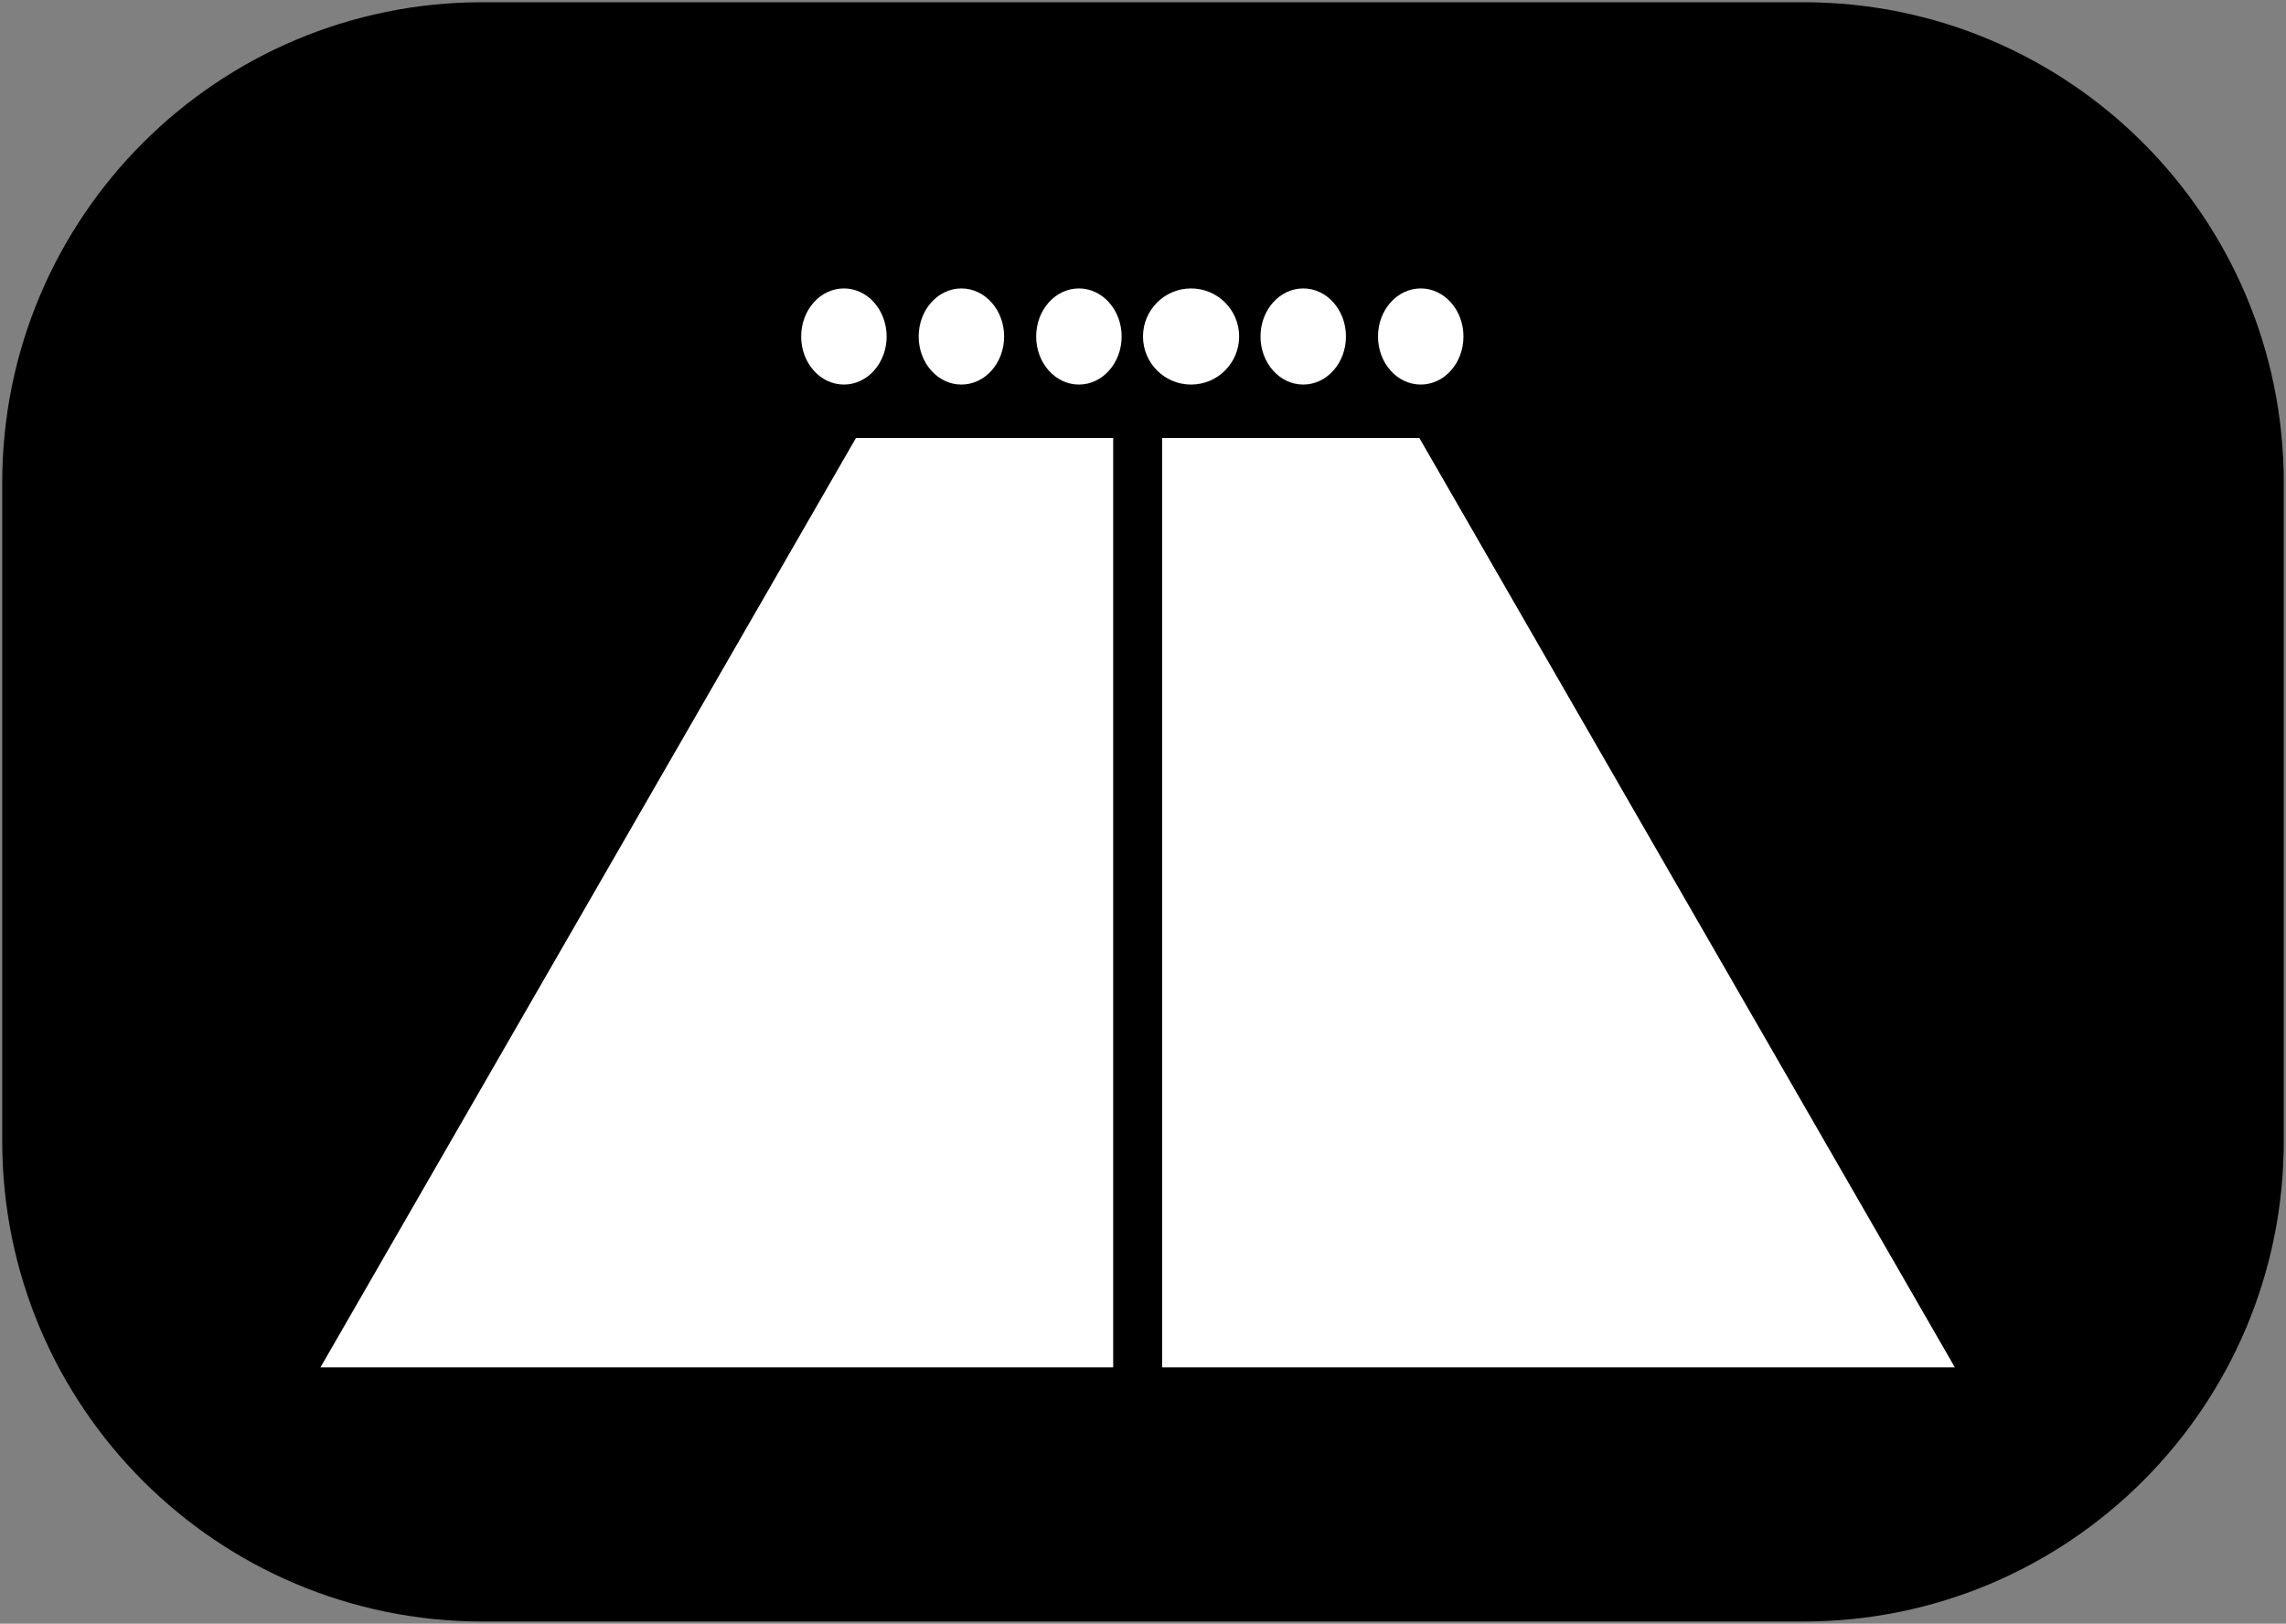 <svg width="214" height="152" xmlns="http://www.w3.org/2000/svg" xmlns:xlink="http://www.w3.org/1999/xlink" xml:space="preserve" overflow="hidden"><rect width="100%" height="100%" fill="#808080" stroke="none"/><g transform="translate(-1390 -1070)"><path d="M1392.5 1115.17C1392.5 1091.6 1411.6 1072.5 1435.17 1072.5L1558.83 1072.5C1582.4 1072.5 1601.5 1091.6 1601.5 1115.17L1601.5 1176.83C1601.5 1200.4 1582.4 1219.5 1558.83 1219.5L1435.17 1219.5C1411.6 1219.5 1392.5 1200.4 1392.5 1176.83Z" stroke="#000000" stroke-width="4.583" stroke-miterlimit="8" fill-rule="evenodd"/><path d="M1420 1198 1470.13 1111 1522.87 1111 1573 1198Z" fill="#FFFFFF" fill-rule="evenodd"/><path d="M1496.5 1072.5 1496.5 1219.36" stroke="#000000" stroke-width="4.583" stroke-miterlimit="8" fill="none" fill-rule="evenodd"/><path d="M0 4.5C-5.09247e-16 2.015 1.791 -5.72906e-16 4-1.14581e-15 6.209-2.29162e-15 8 2.015 8 4.5 8 6.985 6.209 9 4 9 1.791 9-2.54624e-15 6.985 0 4.5Z" fill="#FFFFFF" fill-rule="evenodd" transform="matrix(-1 0 0 1 1473 1097)"/><path d="M0 4.5C-5.72906e-16 2.015 2.015 -5.72906e-16 4.5-1.14581e-15 6.985-2.29162e-15 9 2.015 9 4.5 9 6.985 6.985 9 4.5 9 2.015 9-2.86453e-15 6.985 0 4.5Z" fill="#FFFFFF" fill-rule="evenodd" transform="matrix(-1 0 0 1 1506 1097)"/><path d="M0 4.5C-5.09247e-16 2.015 1.791 -5.72906e-16 4-1.14581e-15 6.209-2.29162e-15 8 2.015 8 4.5 8 6.985 6.209 9 4 9 1.791 9-2.54624e-15 6.985 0 4.5Z" fill="#FFFFFF" fill-rule="evenodd" transform="matrix(-1 0 0 1 1516 1097)"/><path d="M0 4.5C-5.09247e-16 2.015 1.791 -5.72906e-16 4-1.14581e-15 6.209-2.29162e-15 8 2.015 8 4.5 8 6.985 6.209 9 4 9 1.791 9-2.54624e-15 6.985 0 4.5Z" fill="#FFFFFF" fill-rule="evenodd" transform="matrix(-1 0 0 1 1484 1097)"/><path d="M0 4.5C-5.09247e-16 2.015 1.791 -5.72906e-16 4-1.14581e-15 6.209-2.29162e-15 8 2.015 8 4.5 8 6.985 6.209 9 4 9 1.791 9-2.54624e-15 6.985 0 4.5Z" fill="#FFFFFF" fill-rule="evenodd" transform="matrix(-1 0 0 1 1495 1097)"/><path d="M0 4.5C-5.09247e-16 2.015 1.791 -5.72906e-16 4-1.14581e-15 6.209-2.29162e-15 8 2.015 8 4.5 8 6.985 6.209 9 4 9 1.791 9-2.54624e-15 6.985 0 4.5Z" fill="#FFFFFF" fill-rule="evenodd" transform="matrix(-1 0 0 1 1527 1097)"/></g></svg>